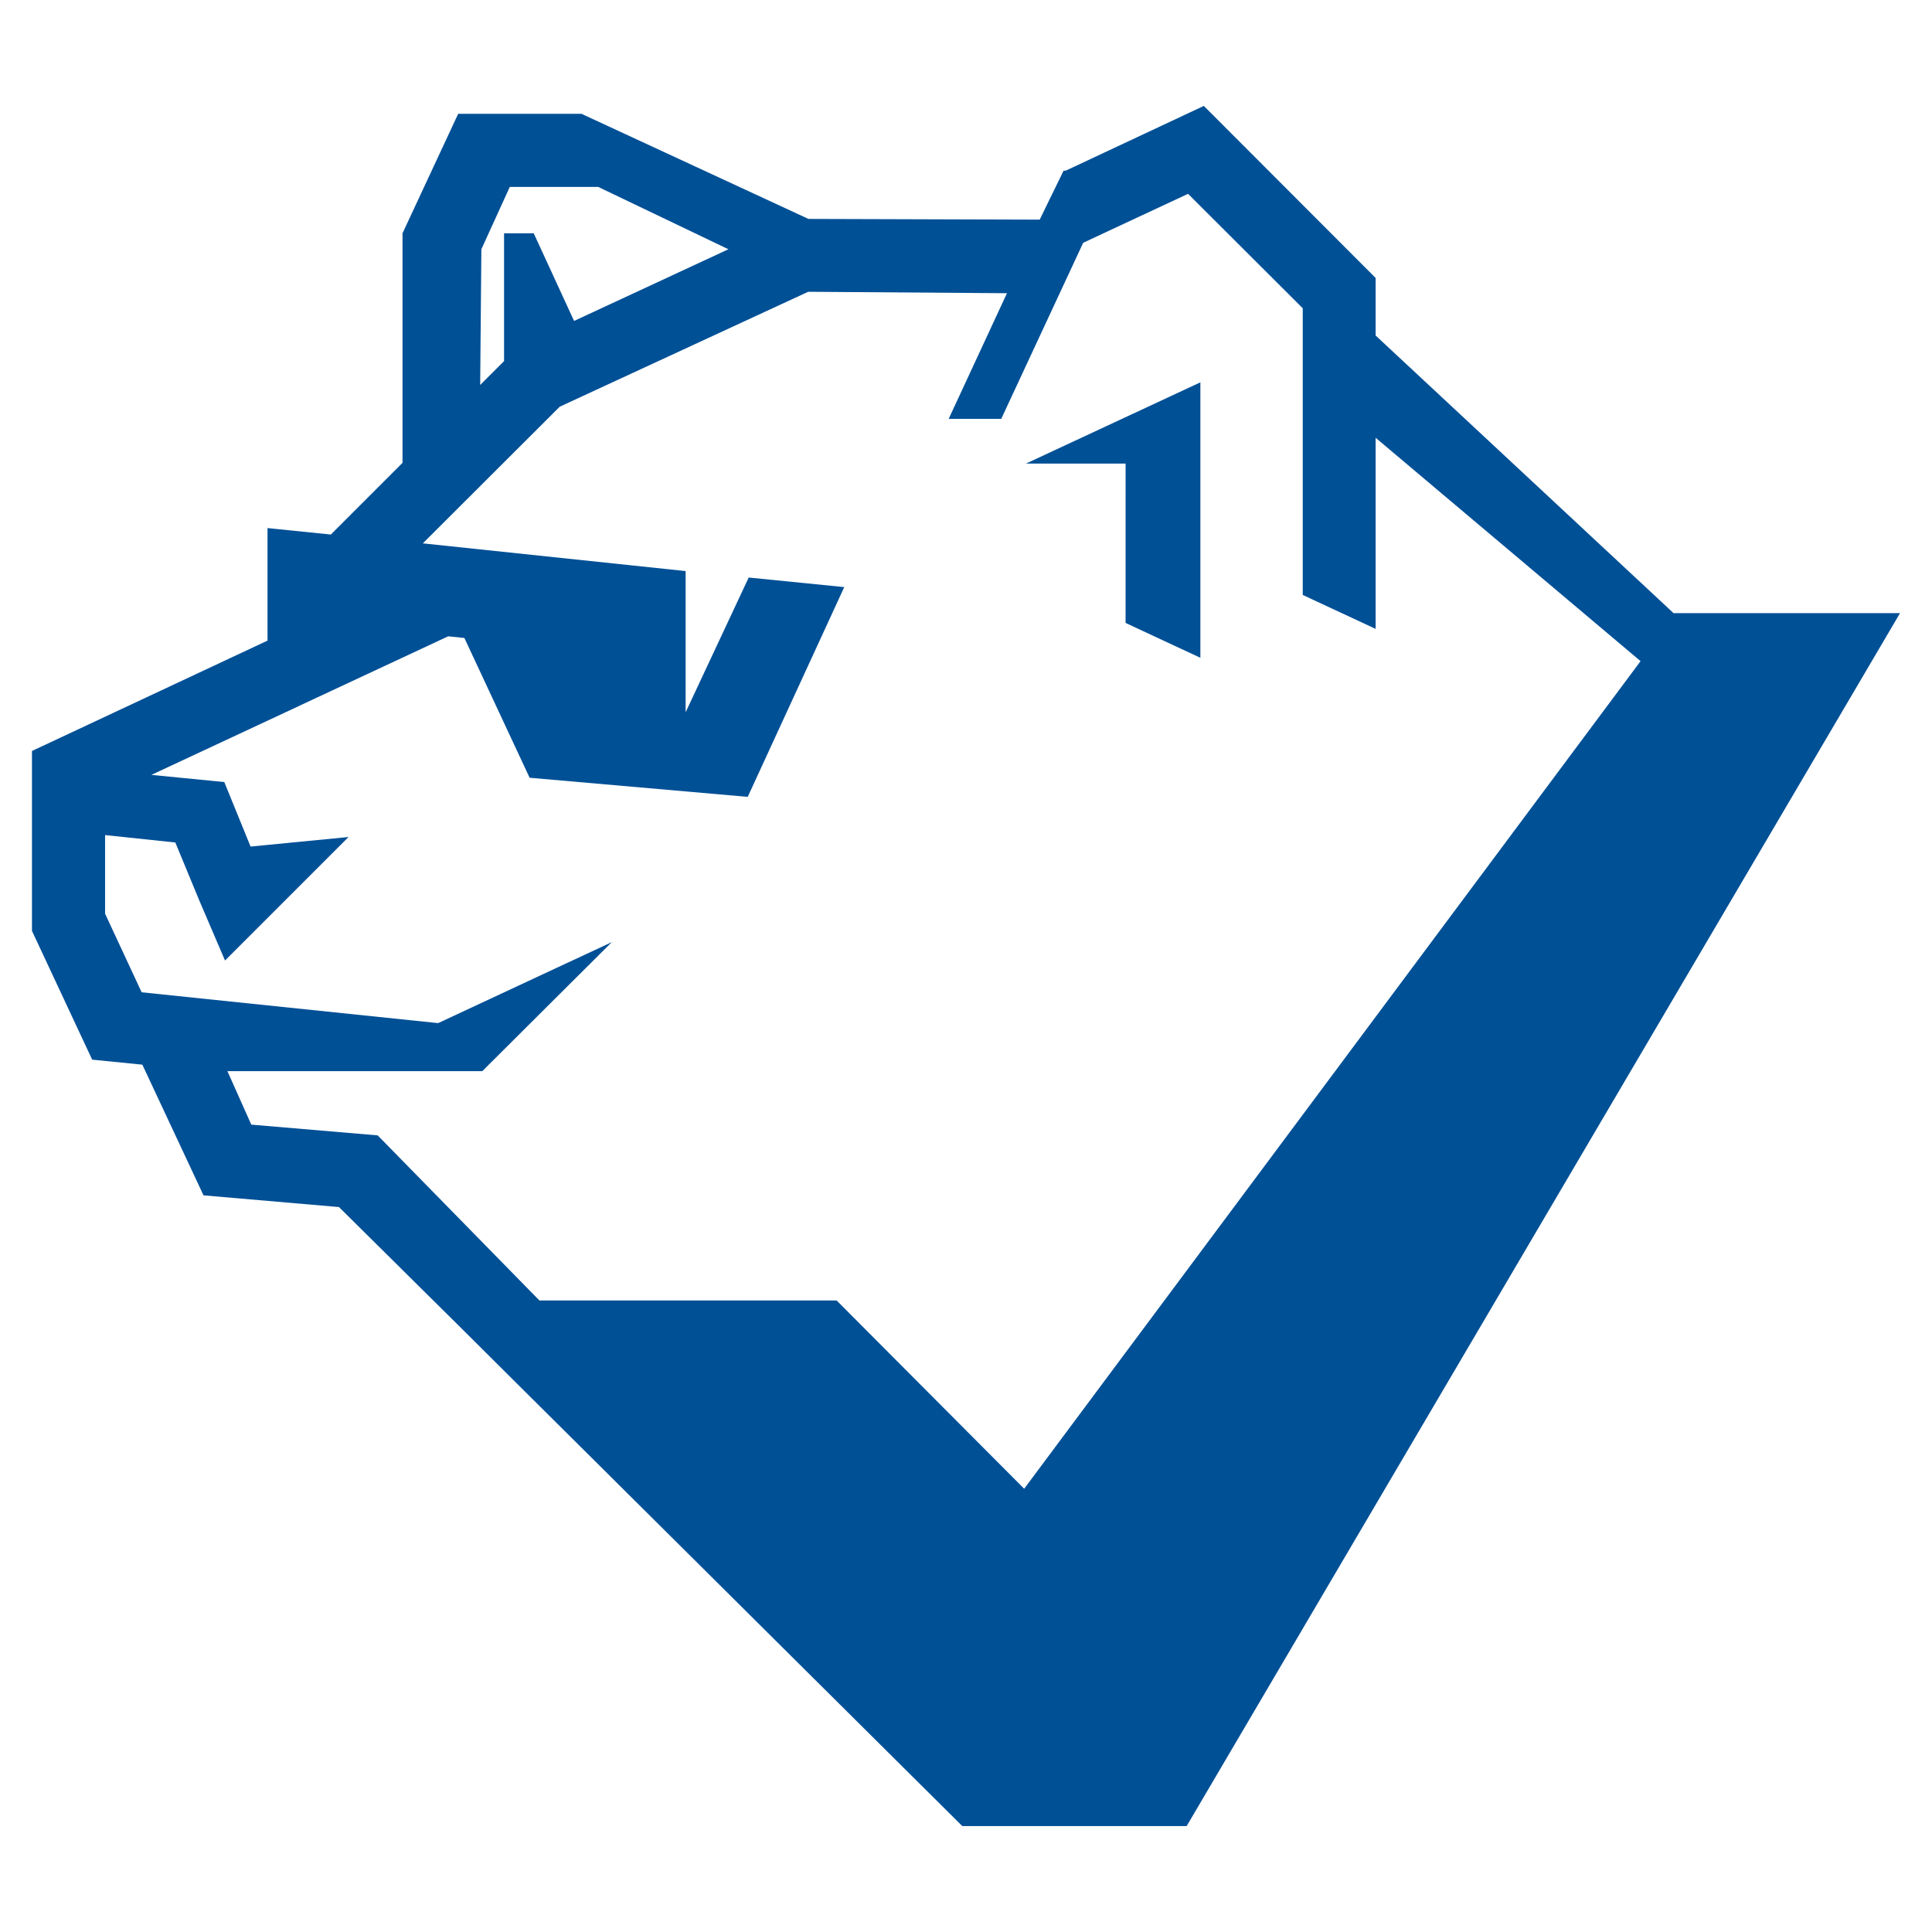 <?xml version="1.0" ?>
<svg xmlns="http://www.w3.org/2000/svg" viewBox="0 0 128 128">
	<path fill="#005096" d="M 110.876,40.621 91.138,22.228 V 18.414 L 79.757,7.017 70.608,11.307 H 70.466 L 68.883,14.552 53.561,14.504 38.524,7.54 h -8.168 l -3.688,7.914 V 30.665 l -4.749,4.749 -4.195,-0.427 v 7.455 L 2.118,49.754 v 11.919 l 3.989,8.532 3.324,0.332 4.052,8.658 8.975,0.776 8.152,8.073 3.324,3.308 29.821,29.631 H 78.618 L 125.882,40.621 Z M 31.892,16.514 33.775,12.383 h 5.857 l 8.627,4.131 -10.225,4.749 -2.675,-5.809 h -1.963 v 8.468 L 31.813,25.505 Z M 67.854,98.633 55.429,86.16 H 35.738 L 25.022,75.222 16.649,74.51 15.066,70.965 h 16.889 l 8.579,-8.547 -11.507,5.366 -19.643,-2.042 -2.422,-5.208 v -5.208 l 4.654,0.491 1.583,3.831 v 0 l 1.709,3.989 8.183,-8.183 -6.49,0.633 -1.741,-4.274 -4.828,-0.475 19.659,-9.181 1.076,0.111 4.321,9.26 14.451,1.266 6.395,-13.897 -6.331,-0.633 -4.179,8.927 V 37.835 l -17.411,-1.836 9.07,-9.054 16.462,-7.614 13.169,0.095 -3.862,8.326 h 3.482 l 5.429,-11.666 6.949,-3.245 7.598,7.582 v 18.994 l 4.828,2.248 V 29.003 L 108.692,43.803 Z M 74.573,41.27 79.528,43.581 V 25.331 l -11.555,5.382 h 6.601 z"/>
</svg>